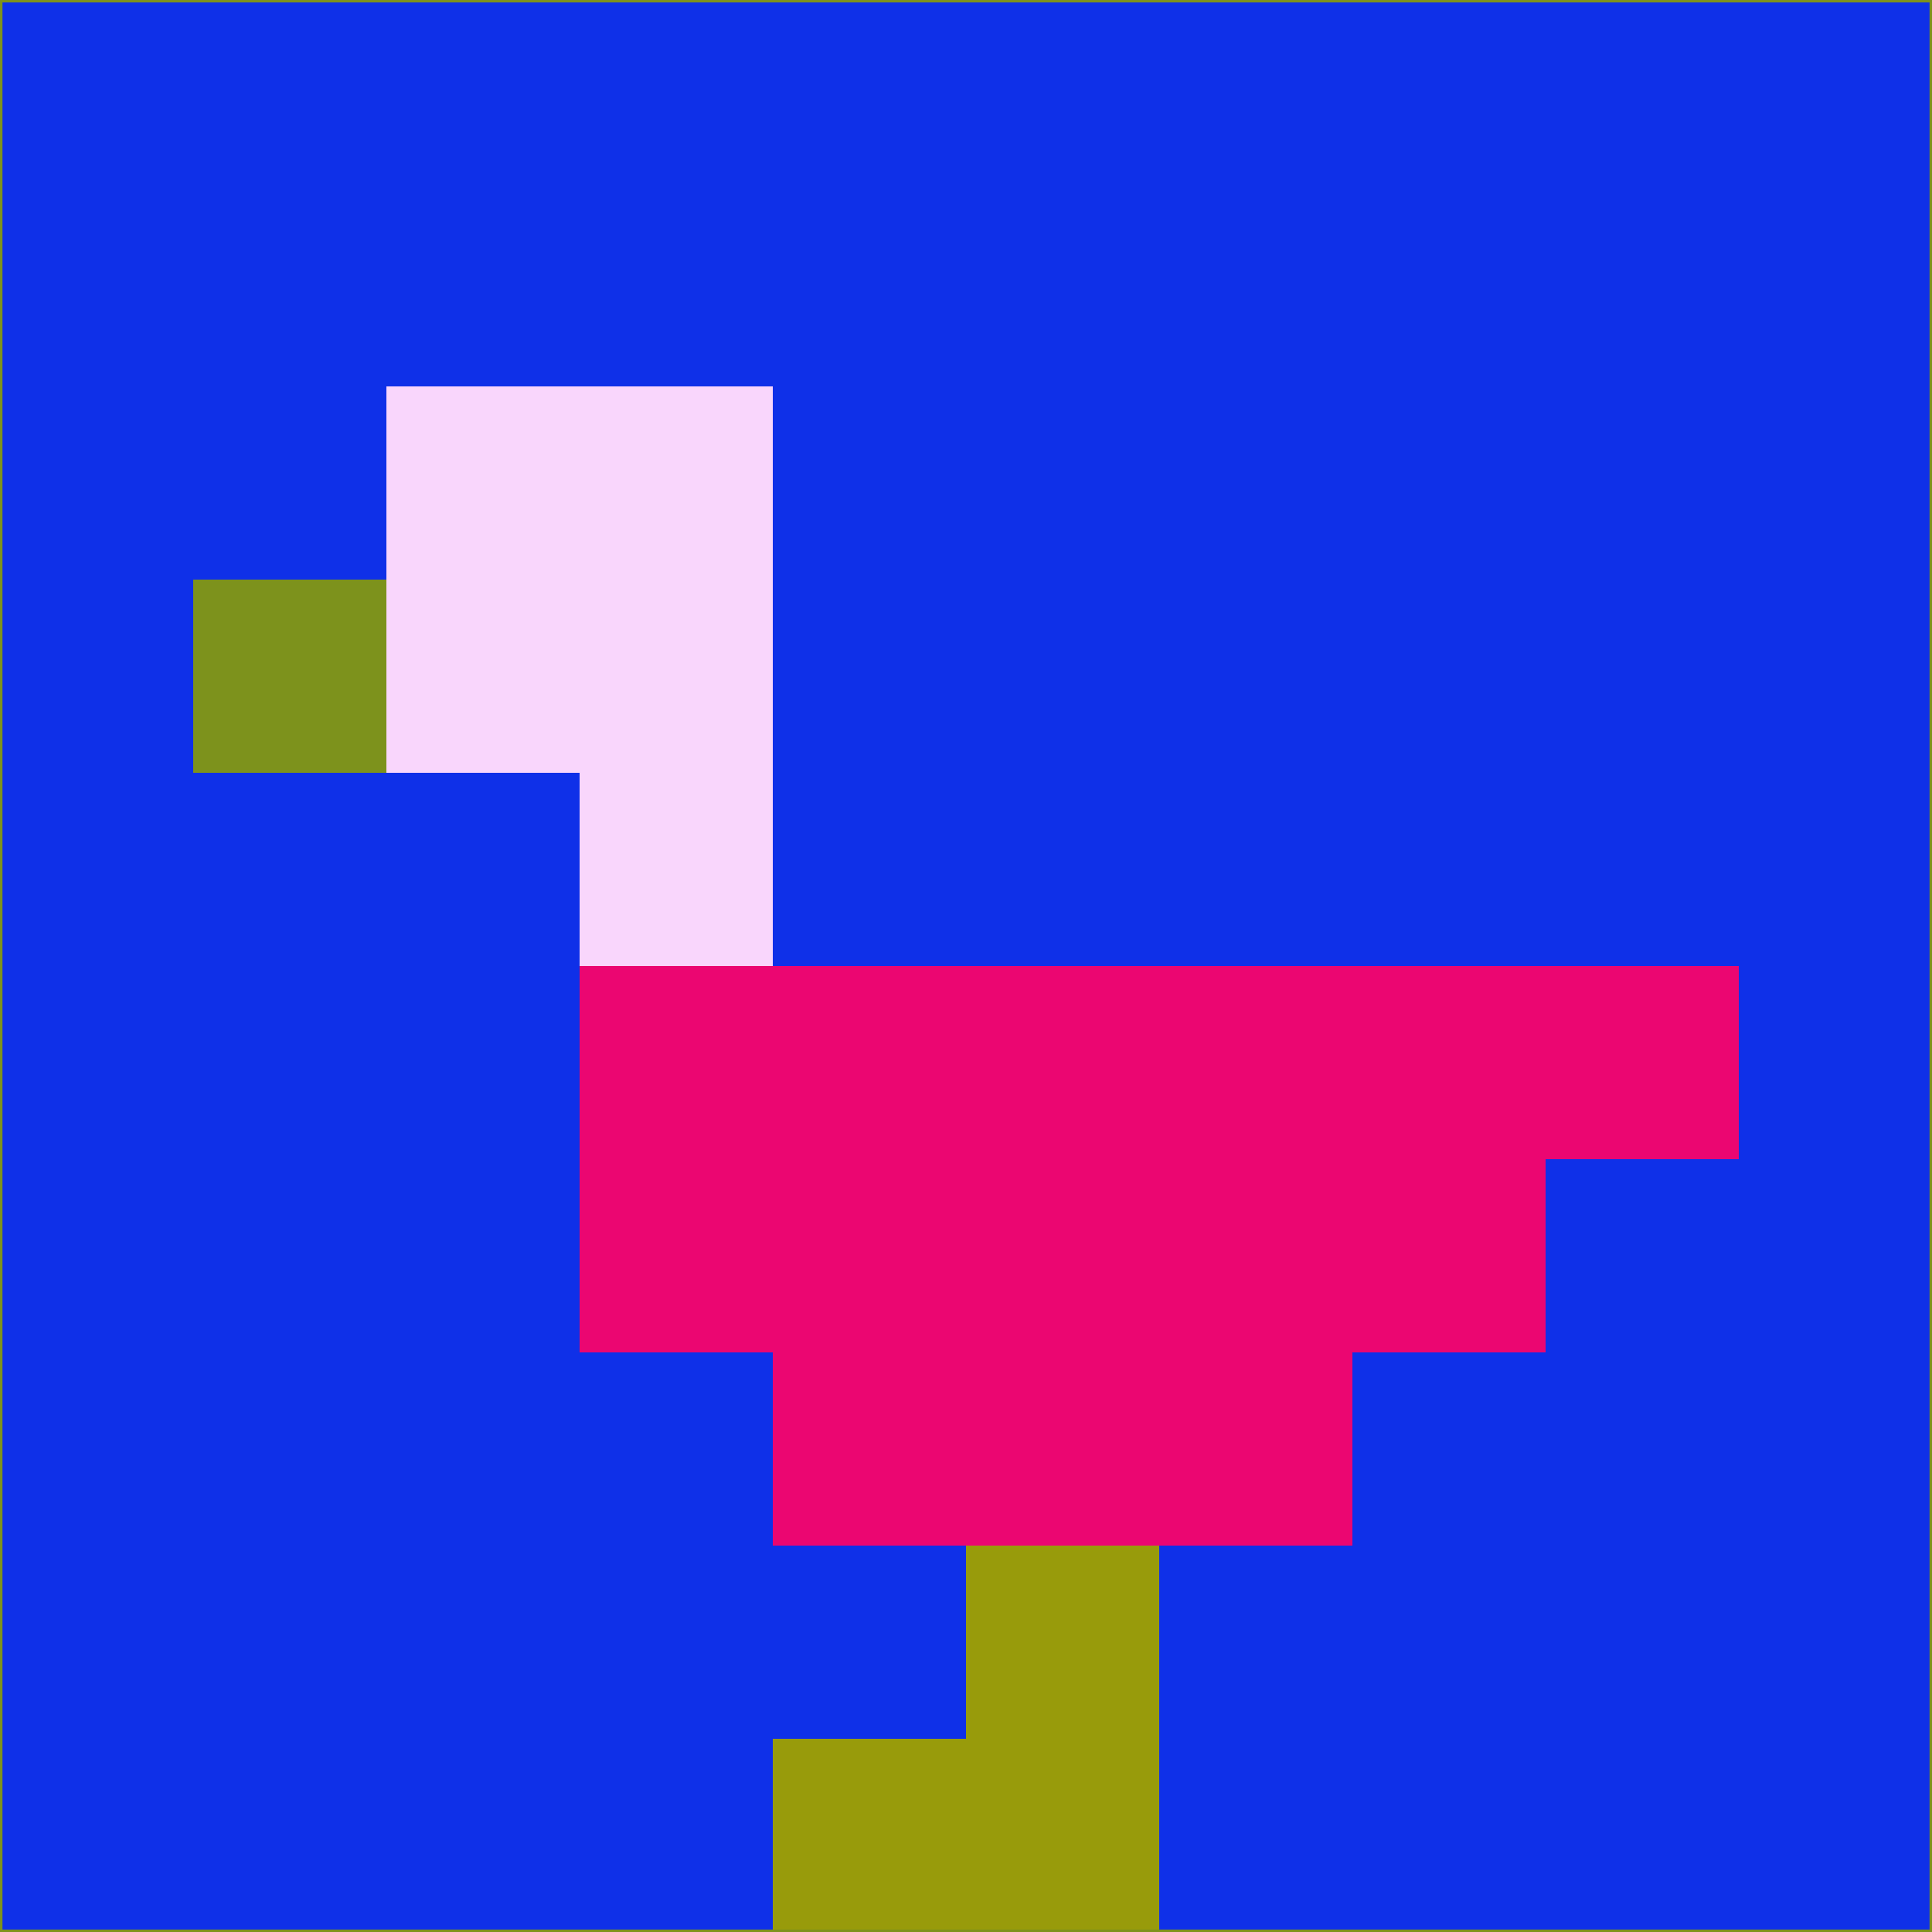 <svg xmlns="http://www.w3.org/2000/svg" version="1.1" width="785" height="785">
  <title>'goose-pfp-694263' by Dmitri Cherniak (Cyberpunk Edition)</title>
  <desc>
    seed=553755
    backgroundColor=#0f30e8
    padding=20
    innerPadding=0
    timeout=500
    dimension=1
    border=false
    Save=function(){return n.handleSave()}
    frame=12

    Rendered at 2024-09-15T22:37:00.595Z
    Generated in 1ms
    Modified for Cyberpunk theme with new color scheme
  </desc>
  <defs/>
  <rect width="100%" height="100%" fill="#0f30e8"/>
  <g>
    <g id="0-0">
      <rect x="0" y="0" height="785" width="785" fill="#0f30e8"/>
      <g>
        <!-- Neon blue -->
        <rect id="0-0-2-2-2-2" x="157" y="157" width="157" height="157" fill="#f9d6fc"/>
        <rect id="0-0-3-2-1-4" x="235.5" y="157" width="78.5" height="314" fill="#f9d6fc"/>
        <!-- Electric purple -->
        <rect id="0-0-4-5-5-1" x="314" y="392.5" width="392.5" height="78.5" fill="#eb0671"/>
        <rect id="0-0-3-5-5-2" x="235.5" y="392.5" width="392.5" height="157" fill="#eb0671"/>
        <rect id="0-0-4-5-3-3" x="314" y="392.5" width="235.5" height="235.5" fill="#eb0671"/>
        <!-- Neon pink -->
        <rect id="0-0-1-3-1-1" x="78.5" y="235.5" width="78.5" height="78.5" fill="#7d921c"/>
        <!-- Cyber yellow -->
        <rect id="0-0-5-8-1-2" x="392.5" y="628" width="78.5" height="157" fill="#989b0b"/>
        <rect id="0-0-4-9-2-1" x="314" y="706.5" width="157" height="78.5" fill="#989b0b"/>
      </g>
      <rect x="0" y="0" stroke="#7d921c" stroke-width="2" height="785" width="785" fill="none"/>
    </g>
  </g>
  <script xmlns=""/>
</svg>
